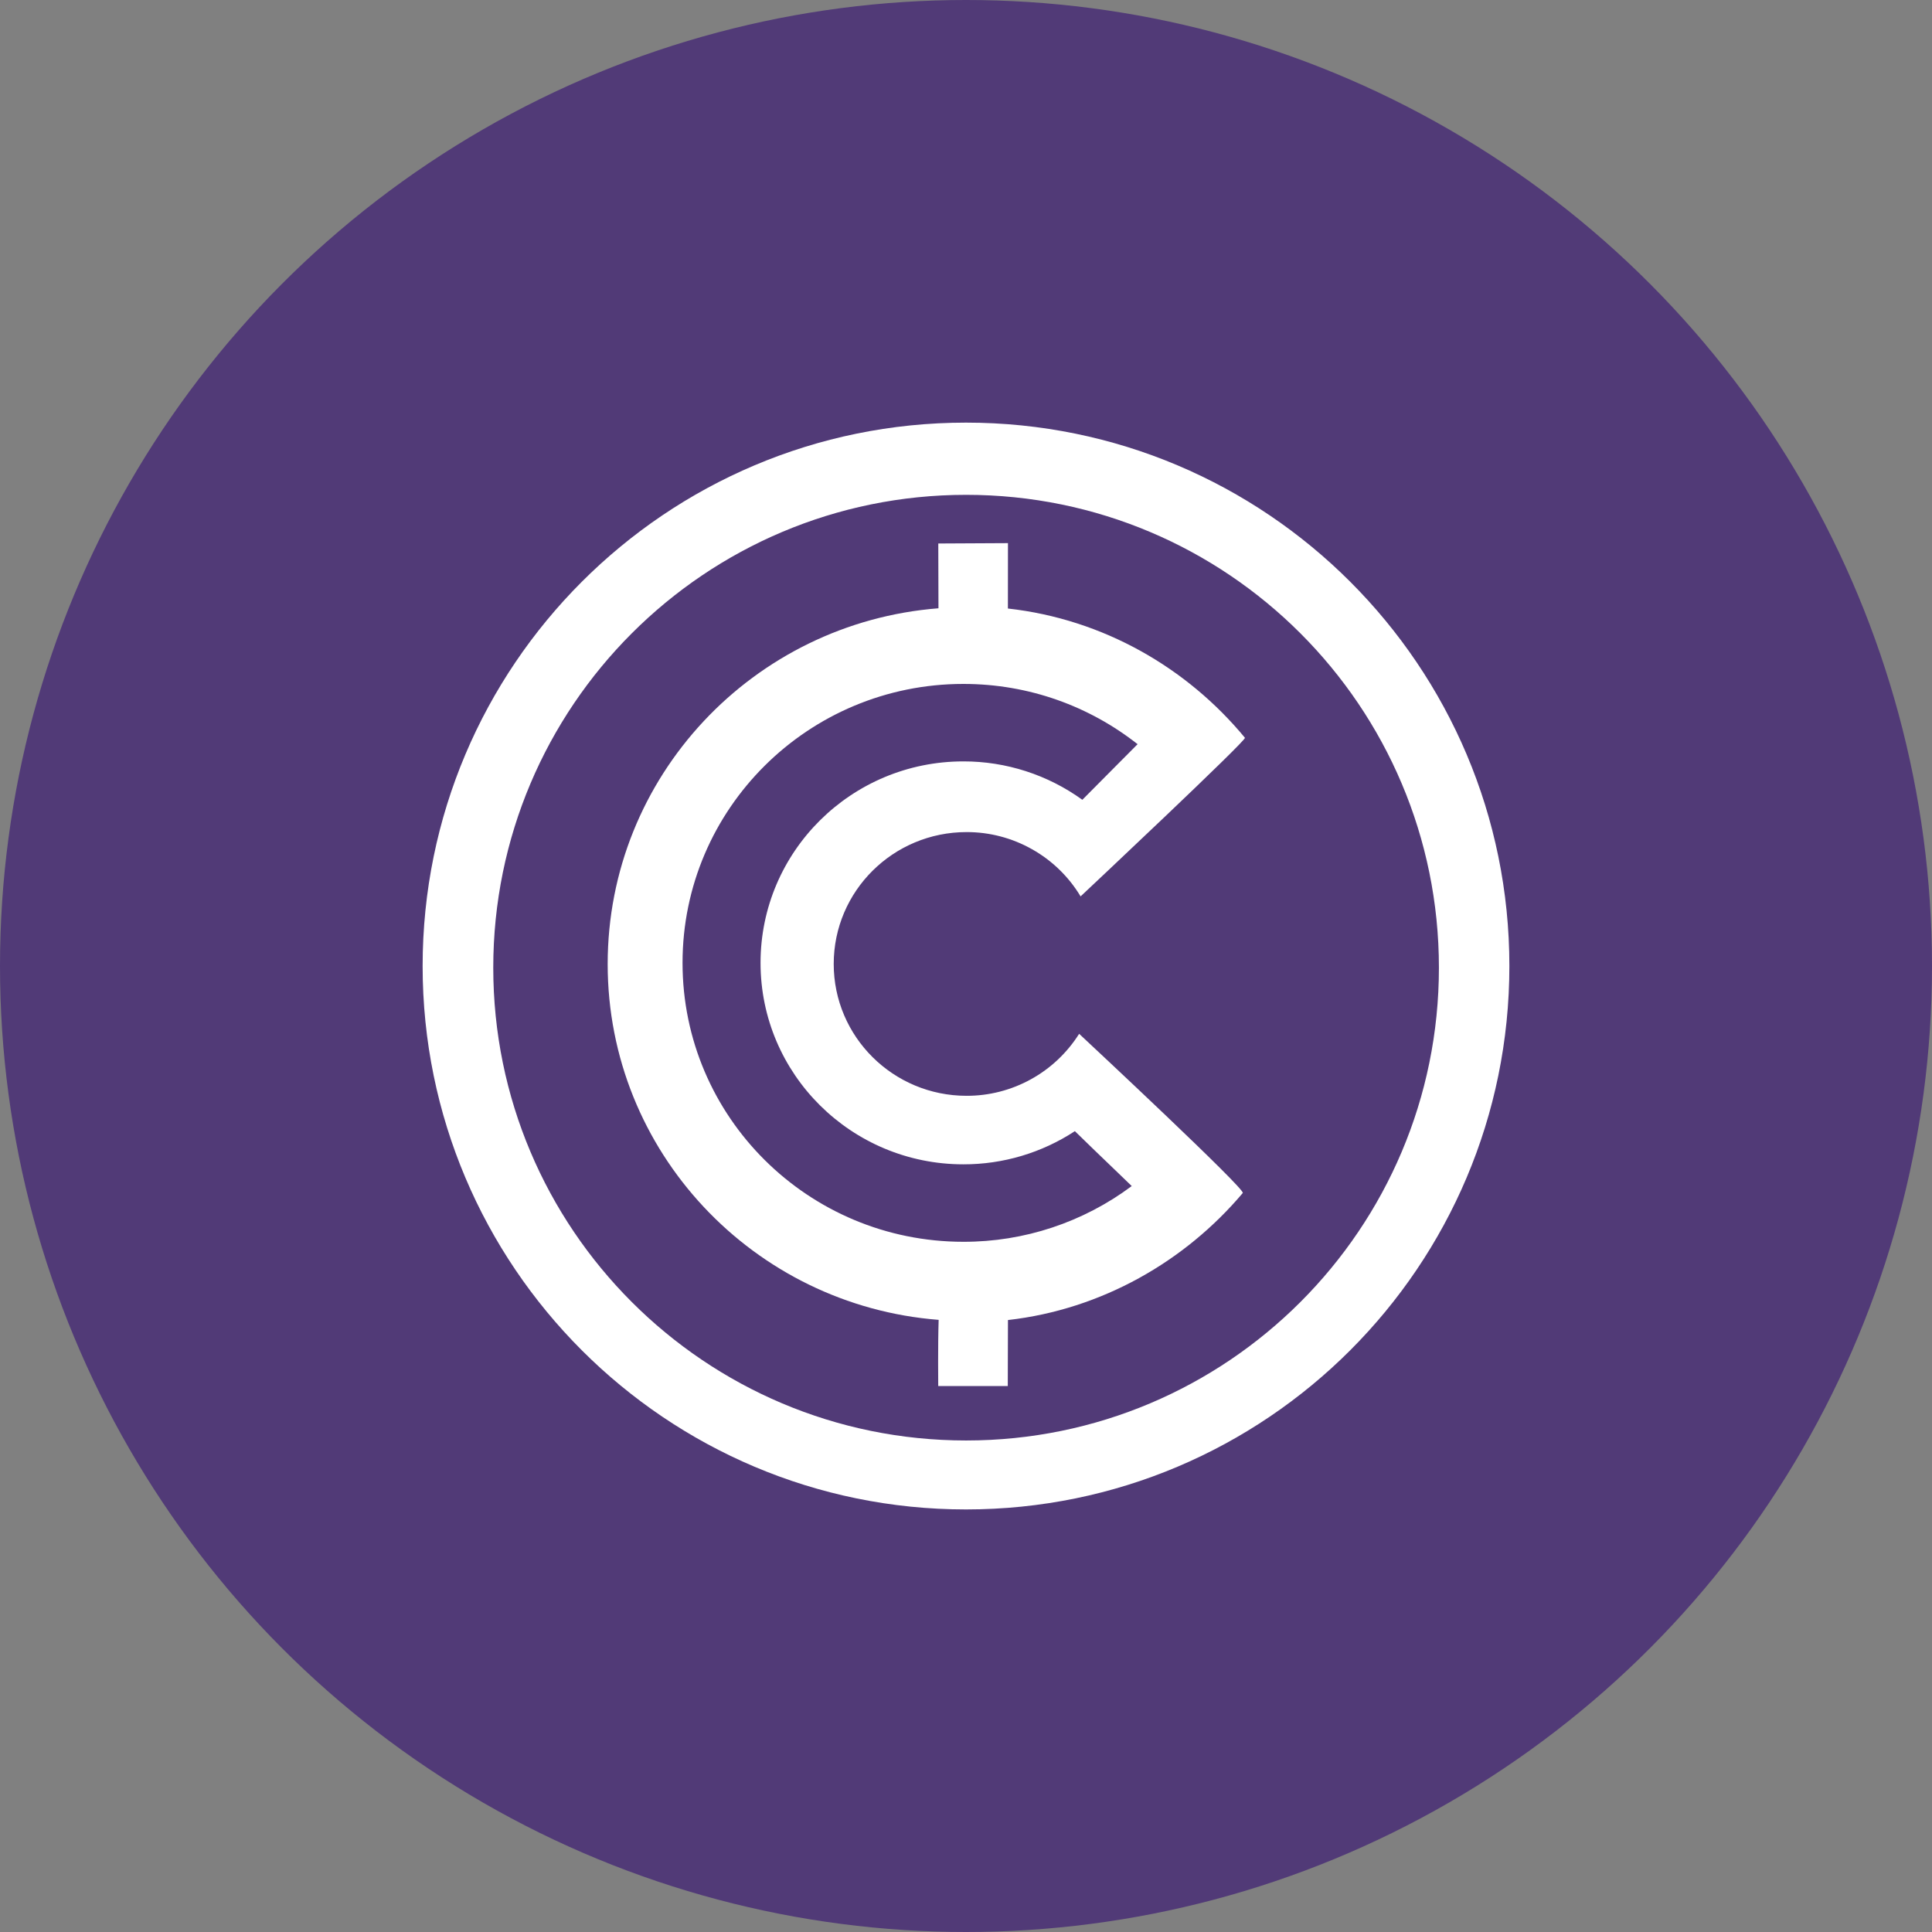 <svg width="32" height="32" viewBox="0 0 32 32" fill="none" xmlns="http://www.w3.org/2000/svg">
<rect x="0" y="0" width="32" height="32" fill="#808080" stroke="none"/>
<circle cx="16" cy="16" r="16" fill="#513A77"/>
<path fill-rule="evenodd" clip-rule="evenodd" d="M17.094 14.066C16.763 13.879 16.389 13.781 16.009 13.782C14.794 13.782 13.809 14.759 13.809 15.966C13.809 17.172 14.794 18.15 16.009 18.15C16.381 18.151 16.748 18.057 17.074 17.877C17.4 17.698 17.675 17.438 17.874 17.123C18.046 17.284 20.635 19.699 20.584 19.76C19.63 20.891 18.249 21.688 16.695 21.864C16.695 22.109 16.694 22.331 16.693 22.53C16.693 22.689 16.692 22.832 16.692 22.957C16.653 22.958 15.54 22.957 15.54 22.957C15.54 22.957 15.533 22.28 15.547 21.861C12.479 21.622 10.065 19.075 10.065 15.968C10.065 12.861 12.477 10.315 15.544 10.075C15.544 9.793 15.541 9.002 15.541 9.002L16.695 8.996L16.694 10.079C18.273 10.255 19.663 11.061 20.62 12.22C20.653 12.259 17.996 14.755 17.898 14.847C17.702 14.521 17.425 14.252 17.094 14.066ZM17.804 18.735C17.255 19.095 16.613 19.286 15.957 19.285C14.101 19.285 12.597 17.791 12.597 15.948C12.597 14.105 14.101 12.611 15.957 12.611C16.664 12.61 17.354 12.833 17.927 13.247C18.013 13.161 18.264 12.908 18.483 12.687C18.651 12.518 18.8 12.367 18.842 12.326C18.049 11.701 17.047 11.328 15.957 11.328C13.387 11.328 11.305 13.397 11.305 15.948C11.305 18.5 13.387 20.568 15.957 20.568C16.962 20.57 17.94 20.246 18.745 19.645C18.707 19.608 18.633 19.536 18.54 19.447C18.302 19.218 17.947 18.878 17.812 18.744C17.81 18.742 17.808 18.739 17.806 18.737C17.805 18.736 17.805 18.736 17.804 18.735Z" fill="white"/>
<path fill-rule="evenodd" clip-rule="evenodd" d="M7 16.001C7 11.03 11.03 7 16 7L16 7C20.971 7 25 11.029 25 16C25 20.971 20.971 25.001 16 25.001C11.03 25.001 7 20.971 7 16.001ZM8.17 16.028C8.17 20.353 11.677 23.859 16.002 23.859C20.327 23.859 23.833 20.353 23.833 16.028C23.833 11.703 20.327 8.196 16.002 8.196C11.677 8.196 8.17 11.703 8.17 16.028Z" fill="white"/>
</svg>
